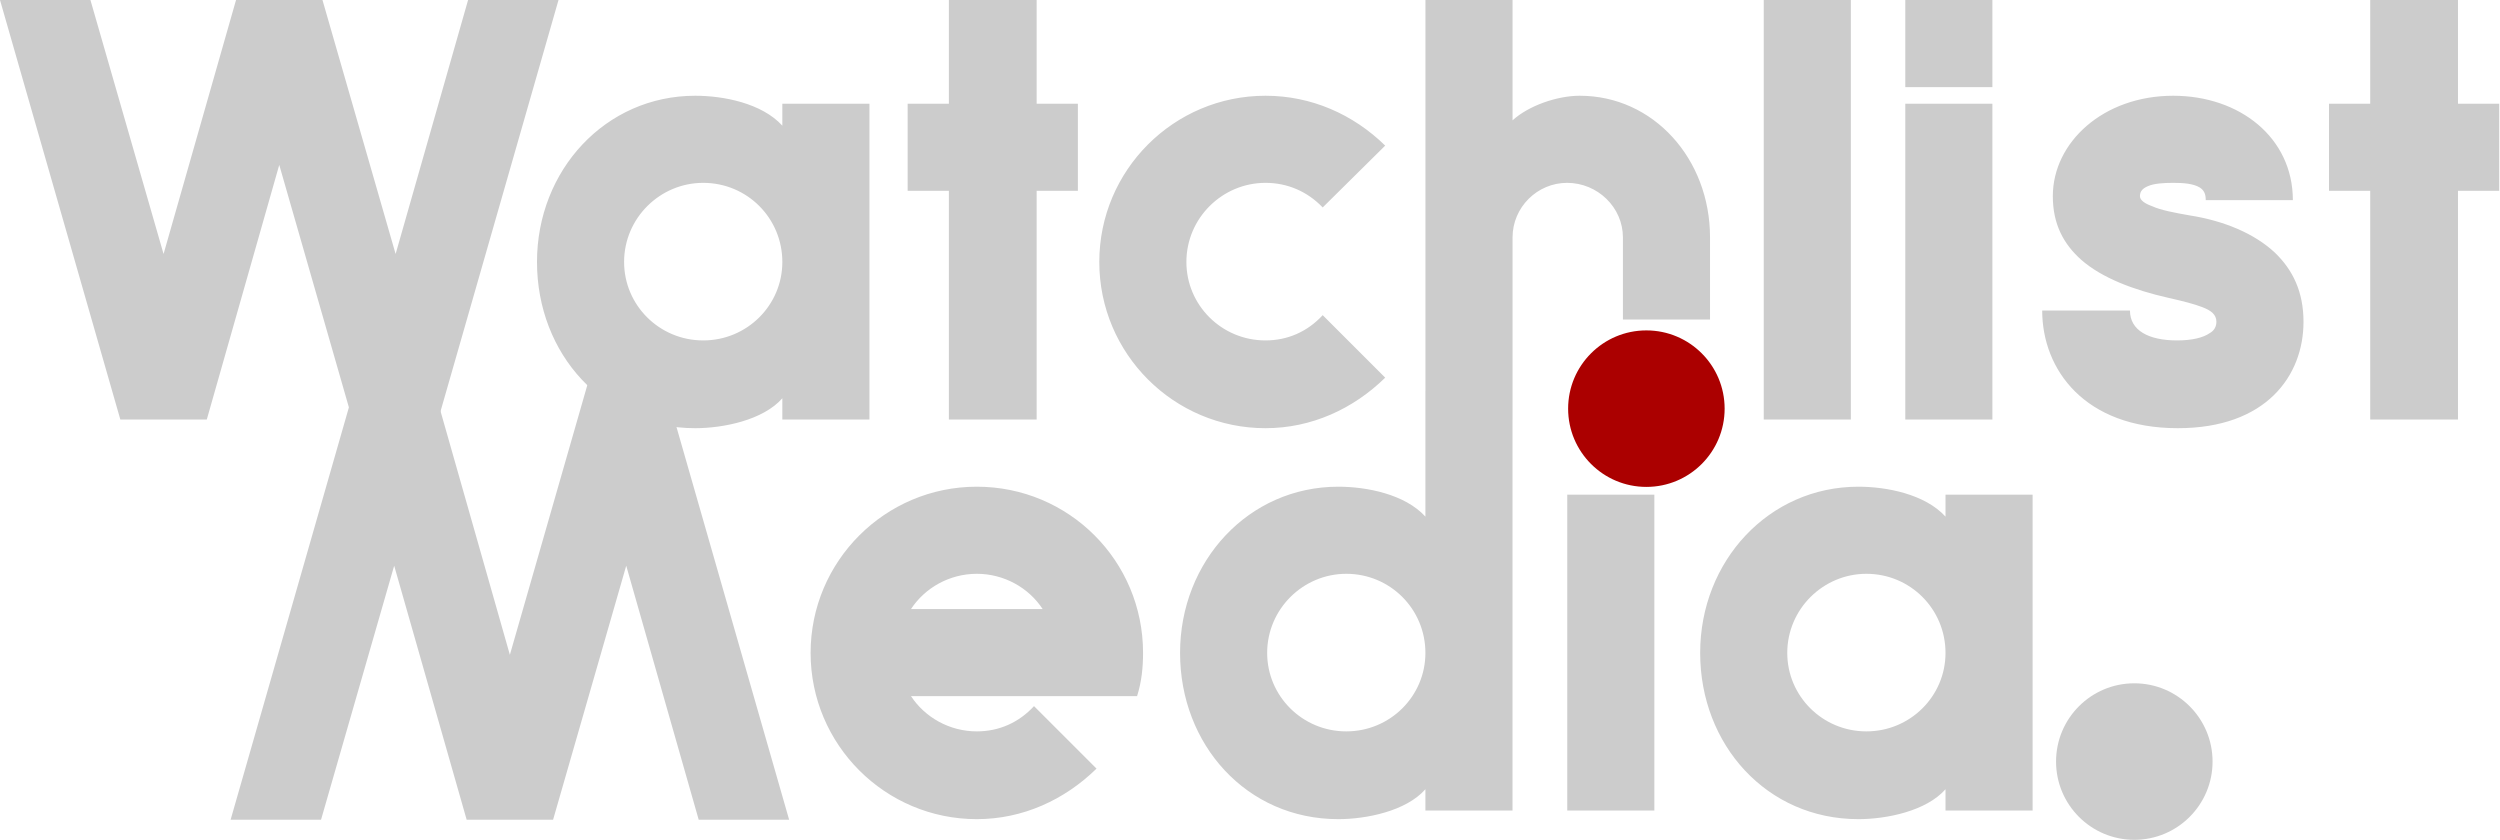 <svg width="2444" height="821" viewBox="0 0 2444 821" fill="none" xmlns="http://www.w3.org/2000/svg">
<path d="M678.243 354.621L660.778 415.527L771.449 801.348H683.05L612.199 553.048L540.699 801.348H456.199L385.35 553.048L313.85 801.348H225.449L343.1 391.197H427.6L498.449 640.147L569.949 391.197H569.95L587.869 328.707L678.243 354.621Z" fill="#CCCCCC"/>
<circle cx="1609.5" cy="399.5" r="76.5" fill="#AB0000"/>
<path d="M954.949 475.799C1044.65 475.799 1117.45 547.95 1117.45 638.3C1117.45 651.95 1116.15 666.25 1111.6 680.55H890.6C904.25 701.349 928.299 714.999 954.949 714.999C976.399 714.999 995.9 706.55 1010.85 690.3L1071.95 751.399C1040.75 781.949 999.799 800.8 954.949 800.8C865.249 800.8 792.449 728 792.449 638.3C792.449 548.6 865.249 475.799 954.949 475.799ZM1478.67 117.65C1494.27 103.35 1522.22 93.6 1544.32 93.6C1616.47 93.6 1671.72 155.35 1671.72 232.05V312.391H1586.57V232.05C1586.57 202.8 1561.87 178.75 1531.97 178.75C1502.72 178.75 1478.67 202.8 1478.67 232.05V410.15H1478.63V792.35H1393.48V771.55C1374.63 793 1335.63 800.8 1308.33 800.8C1218.63 800.8 1153.63 728 1153.63 638.3C1153.63 548.6 1220.58 475.799 1308.33 475.799C1335.63 475.799 1373.33 482.949 1393.48 505.049V382.199H1393.52V0H1478.67V117.65ZM1816.78 475.799C1844.08 475.799 1881.78 482.949 1901.93 505.049V483.6H1987.08V792.35H1901.93V771.55C1883.08 793 1844.08 800.8 1816.78 800.8C1727.08 800.8 1662.08 728 1662.08 638.3C1662.08 548.6 1729.03 475.799 1816.78 475.799ZM1617.3 792.35H1532.15V483.6H1617.3V792.35ZM2133.36 792.35H2048.21V707.199H2133.36V792.35ZM1316.13 560.949C1273.88 560.949 1238.78 595.4 1238.78 638.3C1238.78 680.55 1273.23 714.999 1316.13 714.999C1359.03 714.999 1393.48 680.55 1393.48 638.3C1393.48 595.4 1359.03 560.949 1316.13 560.949ZM1824.58 560.949C1782.33 560.949 1747.23 595.4 1747.23 638.3C1747.23 680.55 1781.68 714.999 1824.58 714.999C1867.48 714.999 1901.93 680.55 1901.93 638.3C1901.93 595.4 1867.48 560.949 1824.58 560.949ZM954.949 560.949C928.299 560.949 904.25 574.599 890.6 595.399H1019.3C1005.65 574.599 981.599 560.949 954.949 560.949ZM679.667 93.6C706.967 93.6 744.666 100.75 764.816 122.85V101.4H849.967V410.15H764.816V389.351C745.966 410.8 706.967 418.6 679.667 418.601C589.967 418.601 524.967 345.8 524.967 256.1C524.967 166.4 591.917 93.6 679.667 93.6ZM1237.17 93.6C1282.02 93.6 1322.97 111.8 1354.17 142.35L1293.07 202.8C1278.12 187.2 1258.62 178.75 1237.17 178.75C1194.92 178.75 1159.82 213.2 1159.82 256.1C1159.82 298.35 1194.27 332.8 1237.17 332.8C1258.62 332.8 1278.12 324.35 1293.07 308.1L1354.17 369.2C1322.97 399.75 1282.02 418.601 1237.17 418.601C1147.47 418.601 1074.67 345.8 1074.67 256.1C1074.67 166.4 1147.47 93.6 1237.17 93.6ZM2124.5 93.6C2189.5 93.6 2241.5 134.55 2241.5 195.65H2156.34C2156.34 189.15 2154.4 185.9 2150.5 183.3C2144 179.4 2134.25 178.75 2124.5 178.75C2114.75 178.75 2105.65 179.4 2099.79 182C2095.24 183.95 2092 186.55 2092 191.75C2092 195.65 2096.55 198.9 2103.7 201.5C2112.15 205.4 2125.8 208 2140.75 210.6C2173.9 215.8 2203.8 228.15 2223.95 247C2241.5 263.9 2251.9 285.351 2251.9 314.601C2251.9 367.25 2215.49 418.601 2129.04 418.601C2038.04 418.601 1996.45 361.4 1996.45 303.55H2082.25C2082.25 323.05 2100.45 332.8 2128.4 332.8C2142.7 332.8 2153.75 330.2 2160.25 325.65C2164.79 323.05 2166.74 319.15 2166.75 314.601C2166.75 307.451 2161.54 303.55 2153.09 300.3C2144.64 297.05 2134.25 294.45 2119.95 291.2C2085.5 283.4 2054.94 271.7 2034.79 254.15C2017.24 238.55 2006.84 219.05 2006.84 191.75C2006.84 139.1 2056.25 93.6 2124.5 93.6ZM159.9 248.3L230.75 0H315.25L386.75 248.3L457.601 0H546L428.351 410.15H344.5L273 161.2L202.15 410.15H117.65L0 0H88.4L159.9 248.3ZM1013.43 101.4H1053.73V186.55H1013.43V410.15H927.626V186.55H887.326V101.4H927.626V0H1013.43V101.4ZM1809.39 410.15H1724.24V0H1809.39V410.15ZM1947.77 410.15H1862.62V101.4H1947.77V410.15ZM2402.93 101.4H2443.23V186.55H2402.93V410.15H2317.13V186.55H2276.83V101.4H2317.13V0H2402.93V101.4ZM687.467 178.75C645.217 178.75 610.116 213.2 610.116 256.1C610.116 298.35 644.567 332.8 687.467 332.8C730.367 332.8 764.816 298.35 764.816 256.1C764.816 213.2 730.367 178.75 687.467 178.75ZM1947.77 85.15H1862.62V0H1947.77V85.15Z" fill="#CCCCCC"/>
<path d="M2163 744.5C2163 786.75 2128.75 821 2086.5 821C2044.25 821 2010 786.75 2010 744.5C2010 702.25 2044.25 668 2086.5 668C2128.75 668 2163 702.25 2163 744.5Z" fill="#CCCCCC"/>
</svg>
